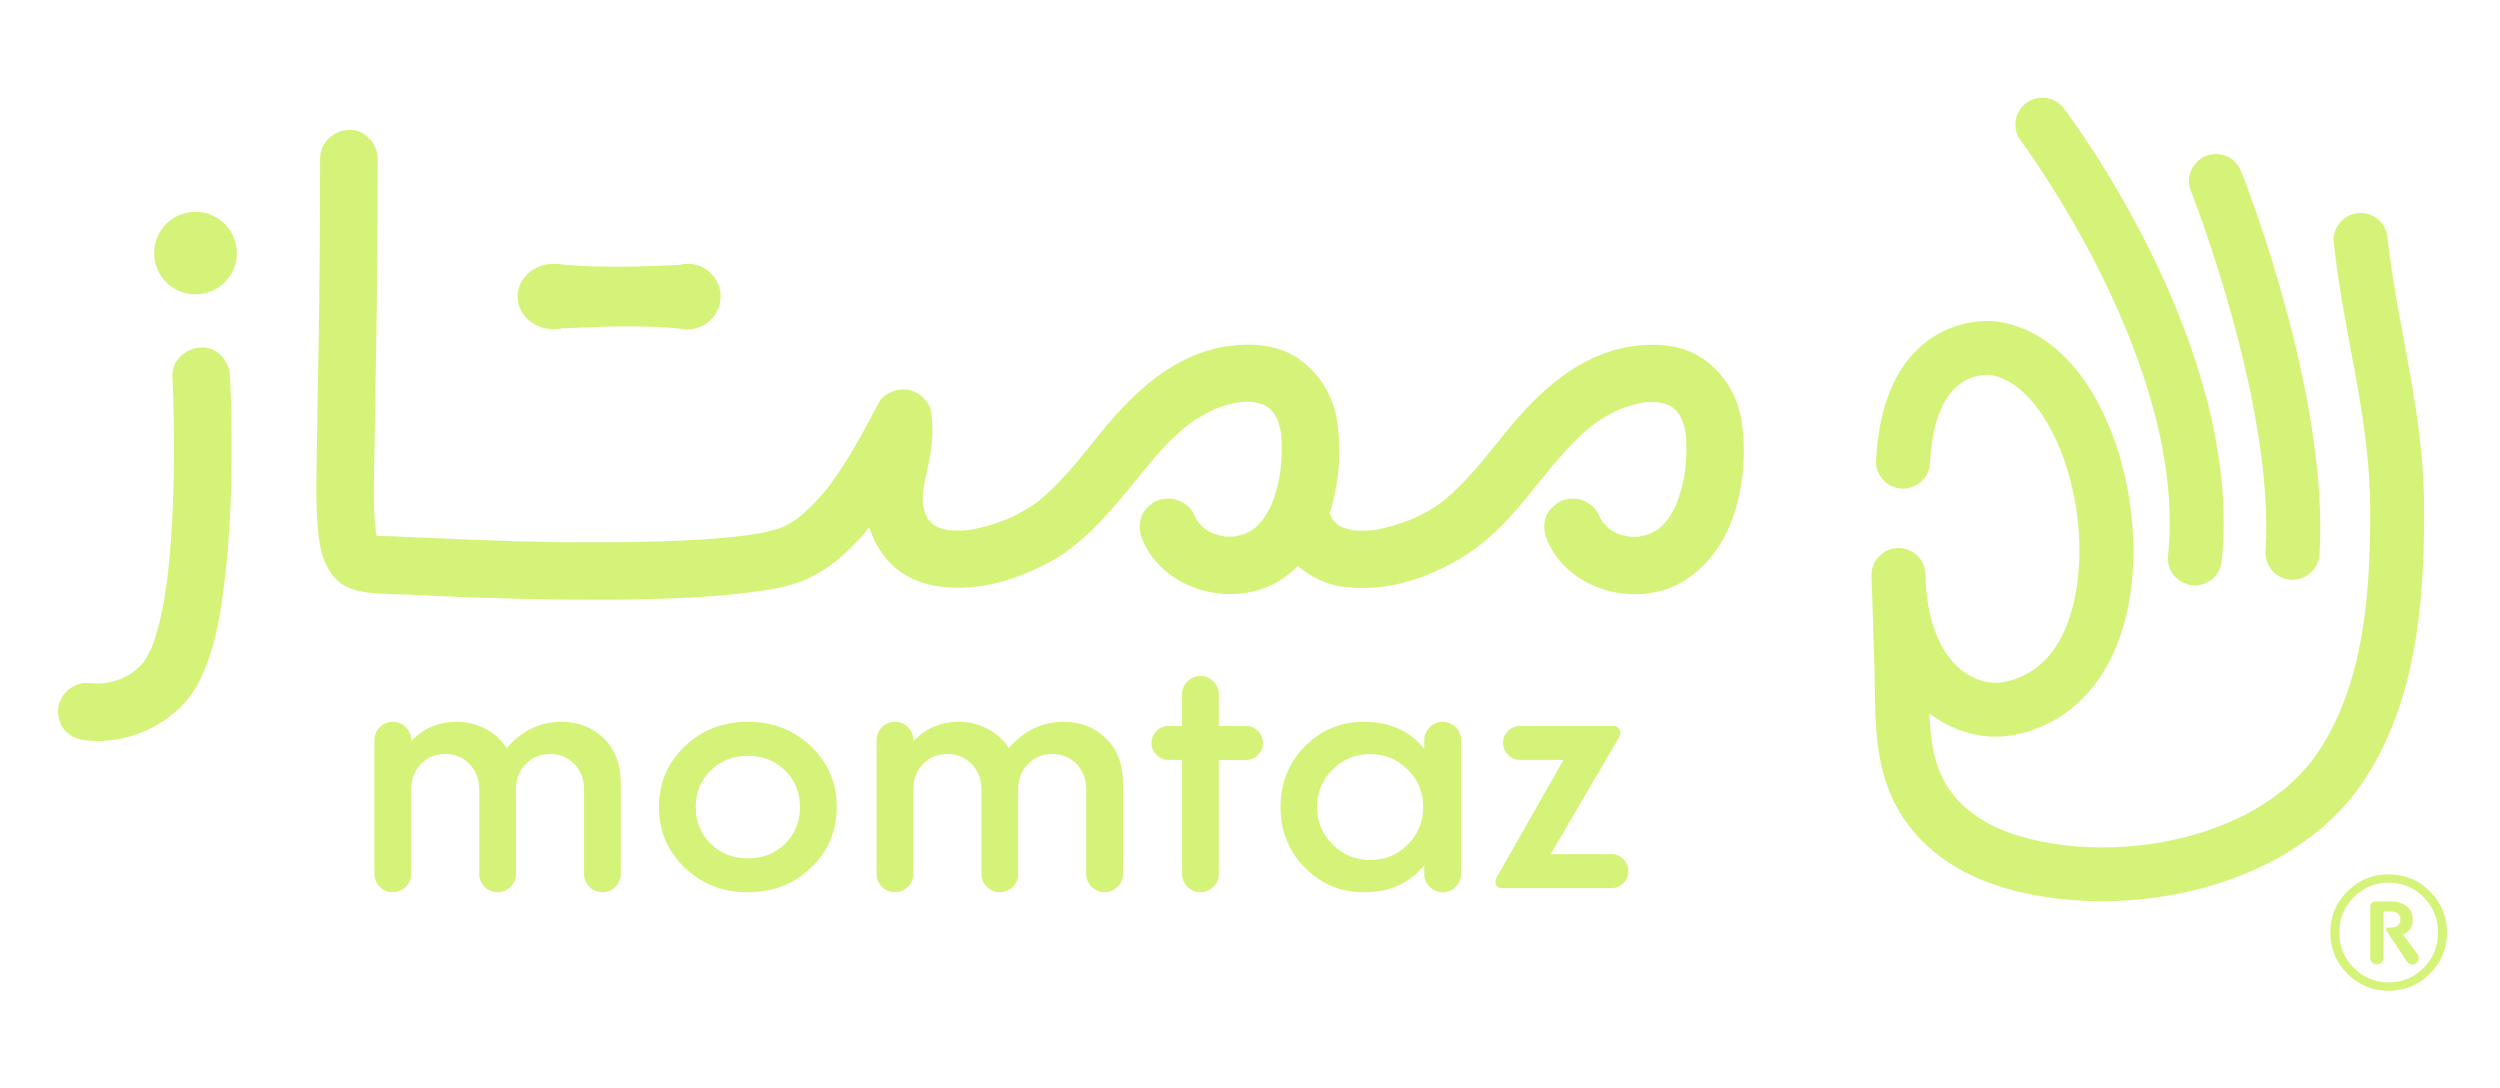 <svg width="147" height="64" viewBox="0 0 147 64" fill="none" xmlns="http://www.w3.org/2000/svg">
<path d="M141.375 20.15C141.013 18.205 140.637 16.194 140.379 13.93C140.281 13.06 139.498 12.434 138.626 12.532C137.754 12.63 137.127 13.415 137.225 14.282C137.493 16.657 137.878 18.726 138.254 20.726C138.835 23.844 139.387 26.79 139.37 30.413C139.351 35.052 138.962 40.334 136.243 44.309C133.696 48.033 128.459 49.828 123.607 49.828C121.688 49.828 119.827 49.548 118.22 48.99C116.533 48.407 115.191 47.397 114.44 46.146C114.192 45.736 113.999 45.289 113.849 44.788C113.584 43.901 113.49 42.95 113.447 41.947C114.916 43.074 116.712 43.536 118.403 43.217C122.844 42.373 125.54 38.112 125.442 32.094C125.348 26.291 122.54 19.7 117.525 18.918C117.283 18.879 115.116 18.596 113.147 20.189C111.43 21.58 110.476 23.893 110.313 27.067C110.267 27.94 110.943 28.686 111.818 28.728C112.693 28.774 113.441 28.099 113.483 27.226C113.594 25.05 114.156 23.476 115.109 22.678C116 21.929 117.012 22.046 117.032 22.046C119.788 22.476 122.187 27.102 122.269 32.146C122.295 33.811 122.053 39.301 117.809 40.106C116.993 40.262 116.056 39.988 115.302 39.376C114.064 38.372 113.333 36.515 113.228 34.124C113.225 34.003 113.222 33.879 113.219 33.759C113.193 32.889 112.461 32.195 111.593 32.224C110.721 32.244 110.029 32.964 110.045 33.837C110.048 33.98 110.052 34.12 110.058 34.261C110.078 34.863 110.097 35.463 110.117 36.066C110.156 37.216 110.192 38.366 110.222 39.516C110.231 39.839 110.235 40.164 110.238 40.49C110.261 42.194 110.287 43.957 110.806 45.697C110.806 45.697 110.806 45.697 110.806 45.7C111.031 46.459 111.328 47.14 111.714 47.779C112.846 49.668 114.789 51.164 117.182 51.988C119.115 52.656 121.316 52.995 123.585 52.991C129.412 52.991 135.674 50.753 138.861 46.097C142.064 41.415 142.518 35.551 142.54 30.429C142.563 26.506 141.985 23.421 141.375 20.15Z" fill="#D5F379"/>
<path d="M127.48 32.667C127.388 33.537 128.022 34.316 128.893 34.407C128.949 34.414 129.004 34.417 129.06 34.417C129.863 34.417 130.552 33.811 130.637 33C131.949 20.495 121.789 6.941 121.355 6.371C120.826 5.674 119.83 5.537 119.131 6.065C118.433 6.593 118.296 7.586 118.825 8.284C118.923 8.411 128.662 21.417 127.48 32.667Z" fill="#D5F379"/>
<path d="M133.216 32.407C133.16 33.28 133.823 34.032 134.698 34.088C134.731 34.091 134.767 34.091 134.799 34.091C135.629 34.091 136.327 33.446 136.383 32.609C136.977 23.258 131.988 10.594 131.776 10.059C131.453 9.245 130.529 8.847 129.716 9.173C128.9 9.496 128.501 10.418 128.825 11.229C128.877 11.353 133.764 23.773 133.216 32.407Z" fill="#D5F379"/>
<path d="M138.025 57.253C137.356 56.585 137.02 55.777 137.02 54.832C137.02 53.887 137.356 53.079 138.025 52.411C138.695 51.743 139.504 51.408 140.451 51.408C141.398 51.408 142.208 51.743 142.877 52.411C143.546 53.079 143.883 53.887 143.883 54.832C143.883 55.777 143.546 56.585 142.877 57.253C142.208 57.921 141.398 58.257 140.451 58.257C139.504 58.257 138.695 57.921 138.025 57.253ZM138.394 52.76C137.833 53.327 137.552 54.018 137.552 54.832C137.552 55.647 137.836 56.337 138.401 56.908C138.966 57.478 139.651 57.764 140.454 57.764C141.258 57.764 141.94 57.478 142.508 56.908C143.073 56.337 143.357 55.644 143.357 54.832C143.357 54.018 143.073 53.327 142.508 52.757C141.943 52.187 141.258 51.9 140.454 51.9C139.648 51.9 138.962 52.187 138.394 52.76ZM141.287 54.943L142.159 56.116C142.204 56.191 142.224 56.266 142.224 56.334C142.224 56.442 142.188 56.533 142.116 56.605C142.044 56.676 141.953 56.712 141.845 56.712C141.711 56.712 141.6 56.644 141.506 56.504L140.33 54.734C140.304 54.695 140.291 54.669 140.291 54.65C140.291 54.581 140.327 54.545 140.396 54.545H140.556C140.725 54.545 140.866 54.506 140.977 54.431C141.088 54.356 141.143 54.239 141.143 54.083C141.143 53.754 140.951 53.591 140.565 53.591H140.148V56.324C140.148 56.432 140.108 56.523 140.033 56.598C139.958 56.673 139.867 56.712 139.759 56.712C139.651 56.712 139.56 56.673 139.485 56.598C139.41 56.523 139.37 56.432 139.37 56.324V53.298C139.37 53.216 139.4 53.148 139.455 53.089C139.511 53.034 139.583 53.004 139.664 53.004H140.575C140.96 53.004 141.274 53.099 141.512 53.288C141.754 53.477 141.871 53.741 141.871 54.083C141.875 54.519 141.679 54.806 141.287 54.943Z" fill="#D5F379"/>
<path d="M28.179 51.382V46.433C28.179 45.82 27.989 45.319 27.607 44.924C27.225 44.53 26.749 44.335 26.177 44.335C25.606 44.335 25.129 44.53 24.747 44.924C24.365 45.319 24.176 45.82 24.176 46.433V51.382C24.176 51.682 24.071 51.936 23.859 52.144C23.647 52.356 23.392 52.46 23.095 52.46C22.795 52.46 22.54 52.356 22.331 52.144C22.119 51.932 22.015 51.678 22.015 51.382V43.52C22.015 43.22 22.119 42.966 22.331 42.758C22.543 42.546 22.798 42.442 23.095 42.442C23.396 42.442 23.65 42.546 23.859 42.758C24.071 42.969 24.176 43.224 24.176 43.52V43.582C24.897 42.823 25.789 42.442 26.85 42.442C27.447 42.442 28.009 42.578 28.535 42.849C29.057 43.119 29.475 43.501 29.788 43.989C30.686 42.956 31.76 42.442 33.014 42.442C34.02 42.442 34.855 42.771 35.515 43.429C36.174 44.087 36.504 44.96 36.504 46.045V51.382C36.504 51.682 36.4 51.936 36.187 52.144C35.975 52.356 35.721 52.46 35.423 52.46C35.123 52.46 34.868 52.356 34.659 52.144C34.447 51.932 34.343 51.678 34.343 51.382V46.433C34.343 45.82 34.153 45.319 33.771 44.924C33.389 44.53 32.916 44.335 32.341 44.335C31.77 44.335 31.293 44.53 30.911 44.924C30.529 45.319 30.34 45.82 30.34 46.433V51.382C30.34 51.682 30.235 51.936 30.023 52.144C29.811 52.356 29.556 52.46 29.259 52.46C28.959 52.46 28.704 52.356 28.495 52.144C28.283 51.936 28.179 51.682 28.179 51.382Z" fill="#D5F379"/>
<path d="M40.259 51.017C39.253 50.053 38.747 48.867 38.747 47.453C38.747 46.042 39.25 44.853 40.259 43.888C41.264 42.924 42.505 42.442 43.974 42.442C45.443 42.442 46.681 42.924 47.69 43.888C48.695 44.853 49.201 46.042 49.201 47.453C49.201 48.863 48.698 50.053 47.69 51.017C46.684 51.981 45.443 52.464 43.974 52.464C42.505 52.464 41.264 51.981 40.259 51.017ZM41.79 45.296C41.206 45.866 40.912 46.586 40.912 47.456C40.912 48.326 41.206 49.046 41.79 49.616C42.374 50.186 43.102 50.473 43.974 50.473C44.846 50.473 45.574 50.186 46.158 49.616C46.743 49.046 47.037 48.326 47.037 47.456C47.037 46.586 46.743 45.866 46.158 45.296C45.574 44.726 44.846 44.442 43.974 44.442C43.102 44.439 42.374 44.726 41.79 45.296Z" fill="#D5F379"/>
<path d="M57.706 51.382V46.433C57.706 45.82 57.517 45.319 57.135 44.924C56.753 44.53 56.276 44.335 55.705 44.335C55.133 44.335 54.657 44.53 54.275 44.924C53.893 45.319 53.703 45.82 53.703 46.433V51.382C53.703 51.682 53.599 51.936 53.387 52.144C53.175 52.356 52.92 52.46 52.623 52.46C52.322 52.46 52.068 52.356 51.859 52.144C51.647 51.932 51.542 51.678 51.542 51.382V43.52C51.542 43.22 51.647 42.966 51.859 42.758C52.071 42.546 52.326 42.442 52.623 42.442C52.923 42.442 53.178 42.546 53.387 42.758C53.599 42.969 53.703 43.224 53.703 43.52V43.582C54.425 42.823 55.316 42.442 56.377 42.442C56.975 42.442 57.536 42.578 58.062 42.849C58.584 43.119 59.002 43.501 59.316 43.989C60.214 42.956 61.288 42.442 62.541 42.442C63.547 42.442 64.383 42.771 65.042 43.429C65.702 44.087 66.032 44.96 66.032 46.045V51.382C66.032 51.682 65.927 51.936 65.715 52.144C65.503 52.356 65.248 52.46 64.951 52.46C64.651 52.46 64.396 52.356 64.187 52.144C63.975 51.932 63.87 51.678 63.87 51.382V46.433C63.87 45.82 63.681 45.319 63.299 44.924C62.917 44.53 62.444 44.335 61.869 44.335C61.297 44.335 60.821 44.53 60.439 44.924C60.057 45.319 59.867 45.82 59.867 46.433V51.382C59.867 51.682 59.763 51.936 59.551 52.144C59.339 52.356 59.084 52.46 58.787 52.46C58.486 52.46 58.232 52.356 58.023 52.144C57.814 51.936 57.706 51.682 57.706 51.382Z" fill="#D5F379"/>
<path d="M71.667 42.686H73.26C73.531 42.686 73.766 42.784 73.965 42.983C74.161 43.178 74.262 43.413 74.262 43.686C74.262 43.957 74.165 44.191 73.965 44.39C73.769 44.586 73.534 44.687 73.26 44.687H71.667V51.382C71.667 51.682 71.562 51.936 71.35 52.144C71.138 52.356 70.883 52.46 70.586 52.46C70.286 52.46 70.031 52.356 69.822 52.144C69.61 51.932 69.505 51.678 69.505 51.382V44.683H68.709C68.438 44.683 68.203 44.586 68.004 44.387C67.808 44.191 67.707 43.957 67.707 43.683C67.707 43.413 67.805 43.178 68.004 42.979C68.2 42.784 68.435 42.683 68.709 42.683H69.505V40.829C69.505 40.529 69.61 40.275 69.822 40.066C70.034 39.855 70.289 39.751 70.586 39.751C70.886 39.751 71.141 39.855 71.35 40.066C71.562 40.278 71.667 40.532 71.667 40.829V42.686Z" fill="#D5F379"/>
<path d="M83.747 44.032V43.523C83.747 43.224 83.851 42.969 84.063 42.761C84.276 42.549 84.53 42.445 84.827 42.445C85.128 42.445 85.382 42.549 85.591 42.761C85.804 42.973 85.908 43.227 85.908 43.523V51.382C85.908 51.682 85.804 51.936 85.591 52.144C85.379 52.356 85.124 52.46 84.827 52.46C84.527 52.46 84.272 52.356 84.063 52.144C83.851 51.932 83.747 51.678 83.747 51.382V50.874C82.891 51.932 81.706 52.464 80.195 52.464C78.833 52.464 77.677 51.981 76.724 51.017C75.771 50.053 75.294 48.867 75.294 47.453C75.294 46.042 75.771 44.853 76.724 43.888C77.677 42.924 78.833 42.442 80.195 42.442C81.706 42.442 82.891 42.973 83.747 44.032ZM82.767 49.671C83.381 49.059 83.685 48.319 83.685 47.453C83.685 46.583 83.378 45.846 82.767 45.244C82.153 44.641 81.419 44.338 80.563 44.338C79.708 44.338 78.97 44.641 78.36 45.244C77.746 45.846 77.442 46.586 77.442 47.453C77.442 48.322 77.749 49.059 78.36 49.662C78.973 50.264 79.708 50.567 80.563 50.567C81.422 50.567 82.157 50.271 82.767 49.671Z" fill="#D5F379"/>
<path d="M87.932 51.832C87.932 51.75 87.959 51.662 88.014 51.568L91.932 44.683H89.382C89.111 44.683 88.876 44.586 88.677 44.387C88.481 44.191 88.38 43.957 88.38 43.683C88.38 43.413 88.478 43.178 88.677 42.979C88.873 42.784 89.108 42.683 89.382 42.683H94.87C94.978 42.683 95.073 42.722 95.157 42.807C95.239 42.888 95.282 42.983 95.282 43.093C95.282 43.175 95.262 43.25 95.22 43.318L91.178 50.222H94.749C95.02 50.222 95.255 50.32 95.455 50.519C95.65 50.714 95.752 50.949 95.752 51.222C95.752 51.493 95.654 51.727 95.455 51.926C95.259 52.122 95.024 52.223 94.749 52.223H88.341C88.066 52.219 87.932 52.089 87.932 51.832Z" fill="#D5F379"/>
<path d="M60.974 29.536C60.965 29.543 60.955 29.549 60.948 29.559C60.958 29.549 60.965 29.543 60.974 29.536Z" fill="#D5F379"/>
<path d="M73.799 31.029C73.805 31.022 73.812 31.015 73.818 31.009C73.792 31.029 73.753 31.064 73.701 31.11C73.704 31.107 73.707 31.107 73.711 31.104C73.743 31.078 73.773 31.055 73.799 31.029Z" fill="#D5F379"/>
<path d="M54.624 30.618C54.611 30.595 54.598 30.579 54.585 30.559C54.595 30.572 54.601 30.589 54.611 30.602C54.614 30.608 54.621 30.611 54.624 30.618Z" fill="#D5F379"/>
<path d="M13.526 22.117C13.48 21.235 12.781 20.384 11.832 20.427C10.953 20.466 10.088 21.173 10.137 22.117C10.183 23.004 10.206 23.893 10.219 24.783C10.251 26.786 10.228 28.793 10.114 30.797C10.049 31.983 9.948 33.169 9.797 34.345C9.618 35.606 9.38 36.883 8.919 38.076C8.782 38.372 8.629 38.656 8.446 38.929C8.384 39.001 8.322 39.073 8.253 39.141C8.132 39.265 7.998 39.373 7.871 39.486C7.848 39.503 7.825 39.519 7.803 39.535C7.708 39.597 7.61 39.659 7.512 39.715C7.394 39.783 7.277 39.842 7.156 39.9C6.843 40.018 6.52 40.105 6.19 40.164C5.831 40.197 5.468 40.194 5.106 40.158C4.698 40.119 4.185 40.376 3.908 40.653C3.614 40.946 3.392 41.428 3.411 41.849C3.431 42.285 3.575 42.738 3.908 43.044C4.257 43.364 4.636 43.494 5.106 43.54C7.711 43.8 10.525 42.425 11.72 40.057C12.468 38.574 12.818 36.932 13.056 35.3C13.575 31.739 13.666 28.129 13.601 24.535C13.588 23.73 13.568 22.922 13.526 22.117Z" fill="#D5F379"/>
<path d="M102.418 24.832C102.2 23.313 101.4 21.965 100.133 21.091C98.882 20.231 97.306 20.156 95.856 20.378C94.406 20.603 92.976 21.284 91.811 22.16C90.613 23.059 89.607 24.112 88.66 25.265C87.785 26.33 86.953 27.432 85.986 28.419C85.748 28.663 85.503 28.898 85.252 29.122C85.124 29.237 84.994 29.347 84.863 29.455C84.831 29.481 84.801 29.507 84.769 29.53C84.824 29.487 84.873 29.448 84.863 29.458C84.834 29.494 84.785 29.52 84.742 29.549C84.719 29.566 84.7 29.585 84.677 29.602C84.605 29.66 84.667 29.608 84.742 29.549C84.733 29.556 84.723 29.562 84.716 29.566C84.331 29.846 83.92 30.087 83.495 30.302C83.319 30.39 83.139 30.471 82.96 30.55C82.242 30.836 81.497 31.051 80.736 31.172C80.341 31.211 79.943 31.218 79.545 31.178C79.349 31.139 79.159 31.087 78.97 31.022C78.875 30.976 78.784 30.924 78.696 30.869C78.673 30.853 78.65 30.84 78.627 30.823C78.588 30.784 78.552 30.748 78.546 30.742C78.503 30.699 78.461 30.654 78.422 30.608C78.444 30.641 78.467 30.673 78.493 30.719C78.467 30.677 78.438 30.637 78.409 30.598C78.409 30.598 78.409 30.595 78.405 30.595C78.389 30.576 78.369 30.556 78.353 30.537C78.278 30.449 78.226 30.328 78.382 30.553C78.311 30.439 78.245 30.318 78.186 30.198C78.183 30.191 78.183 30.185 78.18 30.178C78.18 30.178 78.18 30.178 78.18 30.175C78.222 30.048 78.268 29.921 78.304 29.79C78.758 28.194 78.869 26.464 78.634 24.825C78.415 23.307 77.615 21.958 76.348 21.085C75.098 20.225 73.521 20.15 72.071 20.371C70.622 20.596 69.192 21.277 68.026 22.153C66.828 23.053 65.822 24.105 64.876 25.258C64.001 26.324 63.168 27.425 62.202 28.412C61.963 28.657 61.718 28.891 61.467 29.116C61.34 29.23 61.209 29.341 61.079 29.448C61.049 29.474 61.017 29.497 60.984 29.523C61.039 29.481 61.088 29.442 61.079 29.452C61.049 29.487 61 29.514 60.958 29.543C60.935 29.559 60.915 29.579 60.892 29.595C60.821 29.654 60.883 29.602 60.958 29.543C60.948 29.549 60.938 29.556 60.932 29.559C60.546 29.839 60.135 30.08 59.711 30.295C59.534 30.383 59.355 30.465 59.175 30.543C58.457 30.83 57.712 31.045 56.952 31.165C56.557 31.204 56.158 31.211 55.76 31.172C55.564 31.133 55.375 31.081 55.185 31.015C55.091 30.97 54.999 30.918 54.911 30.862C54.888 30.846 54.865 30.833 54.843 30.817C54.803 30.778 54.768 30.742 54.761 30.735C54.719 30.693 54.676 30.647 54.637 30.602C54.66 30.634 54.683 30.667 54.709 30.712C54.683 30.67 54.653 30.631 54.624 30.592C54.624 30.592 54.624 30.589 54.621 30.589C54.604 30.569 54.585 30.55 54.568 30.53C54.493 30.442 54.441 30.322 54.598 30.546C54.539 30.455 54.484 30.361 54.435 30.263C54.363 30.064 54.307 29.859 54.265 29.65C54.248 29.373 54.258 29.1 54.284 28.823C54.386 28.191 54.546 27.572 54.66 26.943C54.836 25.982 54.888 25.105 54.732 24.138C54.706 23.968 54.617 23.796 54.5 23.636C54.399 23.48 54.268 23.346 54.108 23.232C54.056 23.193 54.004 23.157 53.955 23.128C53.592 22.916 53.057 22.825 52.649 22.958C52.596 22.974 52.547 23 52.495 23.02C52.139 23.141 51.823 23.372 51.637 23.737C51.003 24.965 50.35 26.187 49.599 27.347C49.403 27.65 49.201 27.95 48.992 28.243C48.894 28.38 48.796 28.51 48.695 28.644C48.639 28.712 48.584 28.78 48.528 28.849C48.094 29.373 47.624 29.875 47.102 30.315C47.053 30.357 46.994 30.4 46.942 30.442C46.801 30.543 46.658 30.641 46.511 30.729C46.347 30.826 46.178 30.918 46.008 30.999C45.342 31.244 44.627 31.371 43.925 31.472C42.198 31.696 40.454 31.784 38.714 31.837C36.687 31.898 34.656 31.898 32.629 31.872C29.442 31.83 26.262 31.667 23.076 31.537C22.772 31.524 22.462 31.524 22.155 31.508V31.504H22.145C22.129 31.436 22.116 31.367 22.103 31.299C22.054 30.885 22.021 30.471 22.001 30.054C21.982 29.582 21.979 29.11 21.982 28.634C21.985 28.161 21.995 27.689 22.005 27.216C22.008 27.09 22.008 26.962 22.011 26.835C22.054 23.695 22.125 20.554 22.161 17.413C22.194 14.718 22.207 12.024 22.21 9.326C22.21 8.443 21.43 7.593 20.516 7.635C19.598 7.678 18.821 8.378 18.821 9.326C18.821 12.969 18.792 16.611 18.733 20.257C18.697 22.577 18.642 24.897 18.616 27.216C18.603 28.497 18.57 29.787 18.688 31.064C18.782 32.107 18.945 33.101 19.641 33.925C20.206 34.593 21.048 34.792 21.877 34.867C22.674 34.938 23.487 34.938 24.287 34.977C26.719 35.101 29.155 35.186 31.59 35.231C34.405 35.284 37.222 35.29 40.033 35.163C41.238 35.108 42.439 35.029 43.638 34.886C44.663 34.762 45.714 34.635 46.703 34.326C48.107 33.883 49.315 32.98 50.318 31.921C50.598 31.628 50.863 31.319 51.117 31.006C51.349 31.758 51.738 32.459 52.286 33.045C53.733 34.583 55.933 34.739 57.895 34.423C58.685 34.296 59.456 34.062 60.194 33.759C60.997 33.43 61.787 33.068 62.502 32.576C64.246 31.374 65.561 29.758 66.88 28.125C67.576 27.265 68.281 26.409 69.087 25.646C69.293 25.454 69.502 25.265 69.721 25.086C69.75 25.063 69.779 25.04 69.806 25.017C69.907 24.942 70.011 24.867 70.116 24.796C70.534 24.512 70.978 24.265 71.438 24.053C71.911 23.867 72.398 23.727 72.901 23.642C73.162 23.62 73.426 23.616 73.688 23.633C73.9 23.672 74.109 23.727 74.311 23.802C74.406 23.851 74.497 23.903 74.585 23.962C74.644 24.014 74.706 24.066 74.762 24.125C74.804 24.167 74.84 24.213 74.879 24.258C74.889 24.271 74.895 24.284 74.905 24.297C74.984 24.418 75.052 24.545 75.114 24.675C75.206 24.929 75.274 25.19 75.323 25.457C75.402 26.206 75.372 26.969 75.287 27.715C75.186 28.363 75.023 29.002 74.788 29.618C74.687 29.839 74.576 30.054 74.448 30.263C74.383 30.367 74.311 30.468 74.243 30.572C74.203 30.618 74.161 30.667 74.122 30.712C74.03 30.814 73.932 30.908 73.834 30.999C73.942 30.911 73.834 31.022 73.746 31.081C73.74 31.084 73.733 31.087 73.727 31.094C73.694 31.12 73.661 31.146 73.632 31.175C73.665 31.146 73.691 31.123 73.717 31.1C73.57 31.201 73.413 31.286 73.257 31.364C73.034 31.442 72.809 31.504 72.578 31.547C72.388 31.56 72.199 31.56 72.009 31.547C71.758 31.501 71.513 31.436 71.275 31.348C71.157 31.289 71.04 31.224 70.929 31.152C70.909 31.139 70.88 31.12 70.847 31.097C70.795 31.051 70.733 30.999 70.71 30.976C70.635 30.905 70.563 30.83 70.495 30.755C70.491 30.752 70.488 30.748 70.485 30.745C70.361 30.55 70.246 30.357 70.152 30.146C69.988 29.784 69.505 29.471 69.14 29.37C68.735 29.259 68.193 29.308 67.834 29.54C67.471 29.771 67.154 30.119 67.057 30.55C66.949 31.019 67.03 31.416 67.226 31.853C68.575 34.847 72.724 35.821 75.398 34.039C75.735 33.814 76.041 33.557 76.322 33.28C76.358 33.309 76.391 33.345 76.427 33.374C77.106 33.915 77.88 34.316 78.745 34.463C80.371 34.739 82.036 34.498 83.577 33.931C85.167 33.345 86.551 32.531 87.802 31.384C89.091 30.201 90.126 28.787 91.236 27.448C91.85 26.708 92.493 25.988 93.218 25.35C93.303 25.275 93.391 25.2 93.479 25.125C93.505 25.102 93.531 25.079 93.561 25.06C93.737 24.929 93.917 24.799 94.103 24.682C94.478 24.441 94.873 24.235 95.278 24.05C95.735 23.874 96.209 23.74 96.692 23.655C96.953 23.633 97.217 23.629 97.479 23.646C97.691 23.685 97.9 23.74 98.102 23.815C98.197 23.864 98.288 23.916 98.376 23.975C98.435 24.027 98.497 24.079 98.553 24.138C98.595 24.18 98.631 24.226 98.67 24.271C98.68 24.284 98.687 24.297 98.696 24.31C98.775 24.431 98.843 24.558 98.905 24.688C98.997 24.942 99.065 25.203 99.114 25.467C99.193 26.216 99.163 26.979 99.078 27.725C98.977 28.373 98.814 29.012 98.579 29.628C98.478 29.849 98.367 30.064 98.239 30.273C98.174 30.377 98.102 30.478 98.034 30.582C97.995 30.628 97.952 30.677 97.913 30.722C97.821 30.823 97.724 30.918 97.626 31.009C97.733 30.921 97.626 31.032 97.537 31.09C97.531 31.094 97.524 31.097 97.518 31.103C97.485 31.13 97.453 31.156 97.423 31.185C97.456 31.156 97.482 31.133 97.508 31.11C97.361 31.211 97.204 31.296 97.048 31.374C96.826 31.452 96.6 31.514 96.369 31.556C96.179 31.569 95.99 31.569 95.8 31.556C95.549 31.511 95.304 31.445 95.066 31.358C94.948 31.299 94.831 31.234 94.72 31.162C94.7 31.149 94.671 31.13 94.638 31.107C94.586 31.061 94.524 31.009 94.501 30.986C94.426 30.915 94.354 30.84 94.286 30.765C94.282 30.761 94.279 30.758 94.276 30.755C94.152 30.559 94.037 30.367 93.943 30.155C93.779 29.794 93.296 29.481 92.931 29.38C92.526 29.269 91.984 29.318 91.625 29.549C91.262 29.781 90.946 30.129 90.848 30.559C90.74 31.029 90.822 31.426 91.017 31.863C92.366 34.857 96.516 35.831 99.189 34.049C100.678 33.055 101.618 31.494 102.098 29.797C102.542 28.204 102.653 26.474 102.418 24.832ZM54.859 30.862C54.921 30.908 54.983 30.95 54.977 30.954C54.967 30.96 54.914 30.915 54.859 30.862ZM78.653 30.862C78.715 30.908 78.778 30.95 78.771 30.954C78.761 30.96 78.706 30.915 78.653 30.862Z" fill="#D5F379"/>
<path d="M97.593 31.029C97.6 31.022 97.606 31.015 97.612 31.009C97.586 31.029 97.547 31.064 97.495 31.11C97.498 31.107 97.501 31.107 97.505 31.104C97.534 31.078 97.564 31.055 97.593 31.029Z" fill="#D5F379"/>
<path d="M78.415 30.618C78.402 30.595 78.389 30.576 78.376 30.559C78.386 30.572 78.392 30.589 78.402 30.602C78.409 30.608 78.412 30.611 78.415 30.618Z" fill="#D5F379"/>
<path d="M84.766 29.536C84.756 29.543 84.749 29.549 84.739 29.556C84.749 29.549 84.759 29.543 84.766 29.536Z" fill="#D5F379"/>
<path d="M11.495 17.309C12.838 17.309 13.928 16.222 13.928 14.881C13.928 13.541 12.838 12.454 11.495 12.454C10.152 12.454 9.063 13.541 9.063 14.881C9.063 16.222 10.152 17.309 11.495 17.309Z" fill="#D5F379"/>
<path d="M32.56 19.361C32.769 19.361 32.968 19.332 33.158 19.283L33.167 19.312C33.167 19.312 37.67 19.009 40.288 19.361V19.355C40.34 19.358 40.389 19.361 40.441 19.361C41.509 19.361 42.371 18.498 42.371 17.436C42.371 16.37 41.506 15.51 40.441 15.51C40.278 15.51 40.118 15.533 39.968 15.572C39.054 15.624 35.126 15.823 32.72 15.51V15.517C32.668 15.514 32.612 15.51 32.56 15.51C31.388 15.51 30.435 16.374 30.435 17.436C30.435 18.501 31.388 19.361 32.56 19.361Z" fill="#D5F379"/>
</svg>
